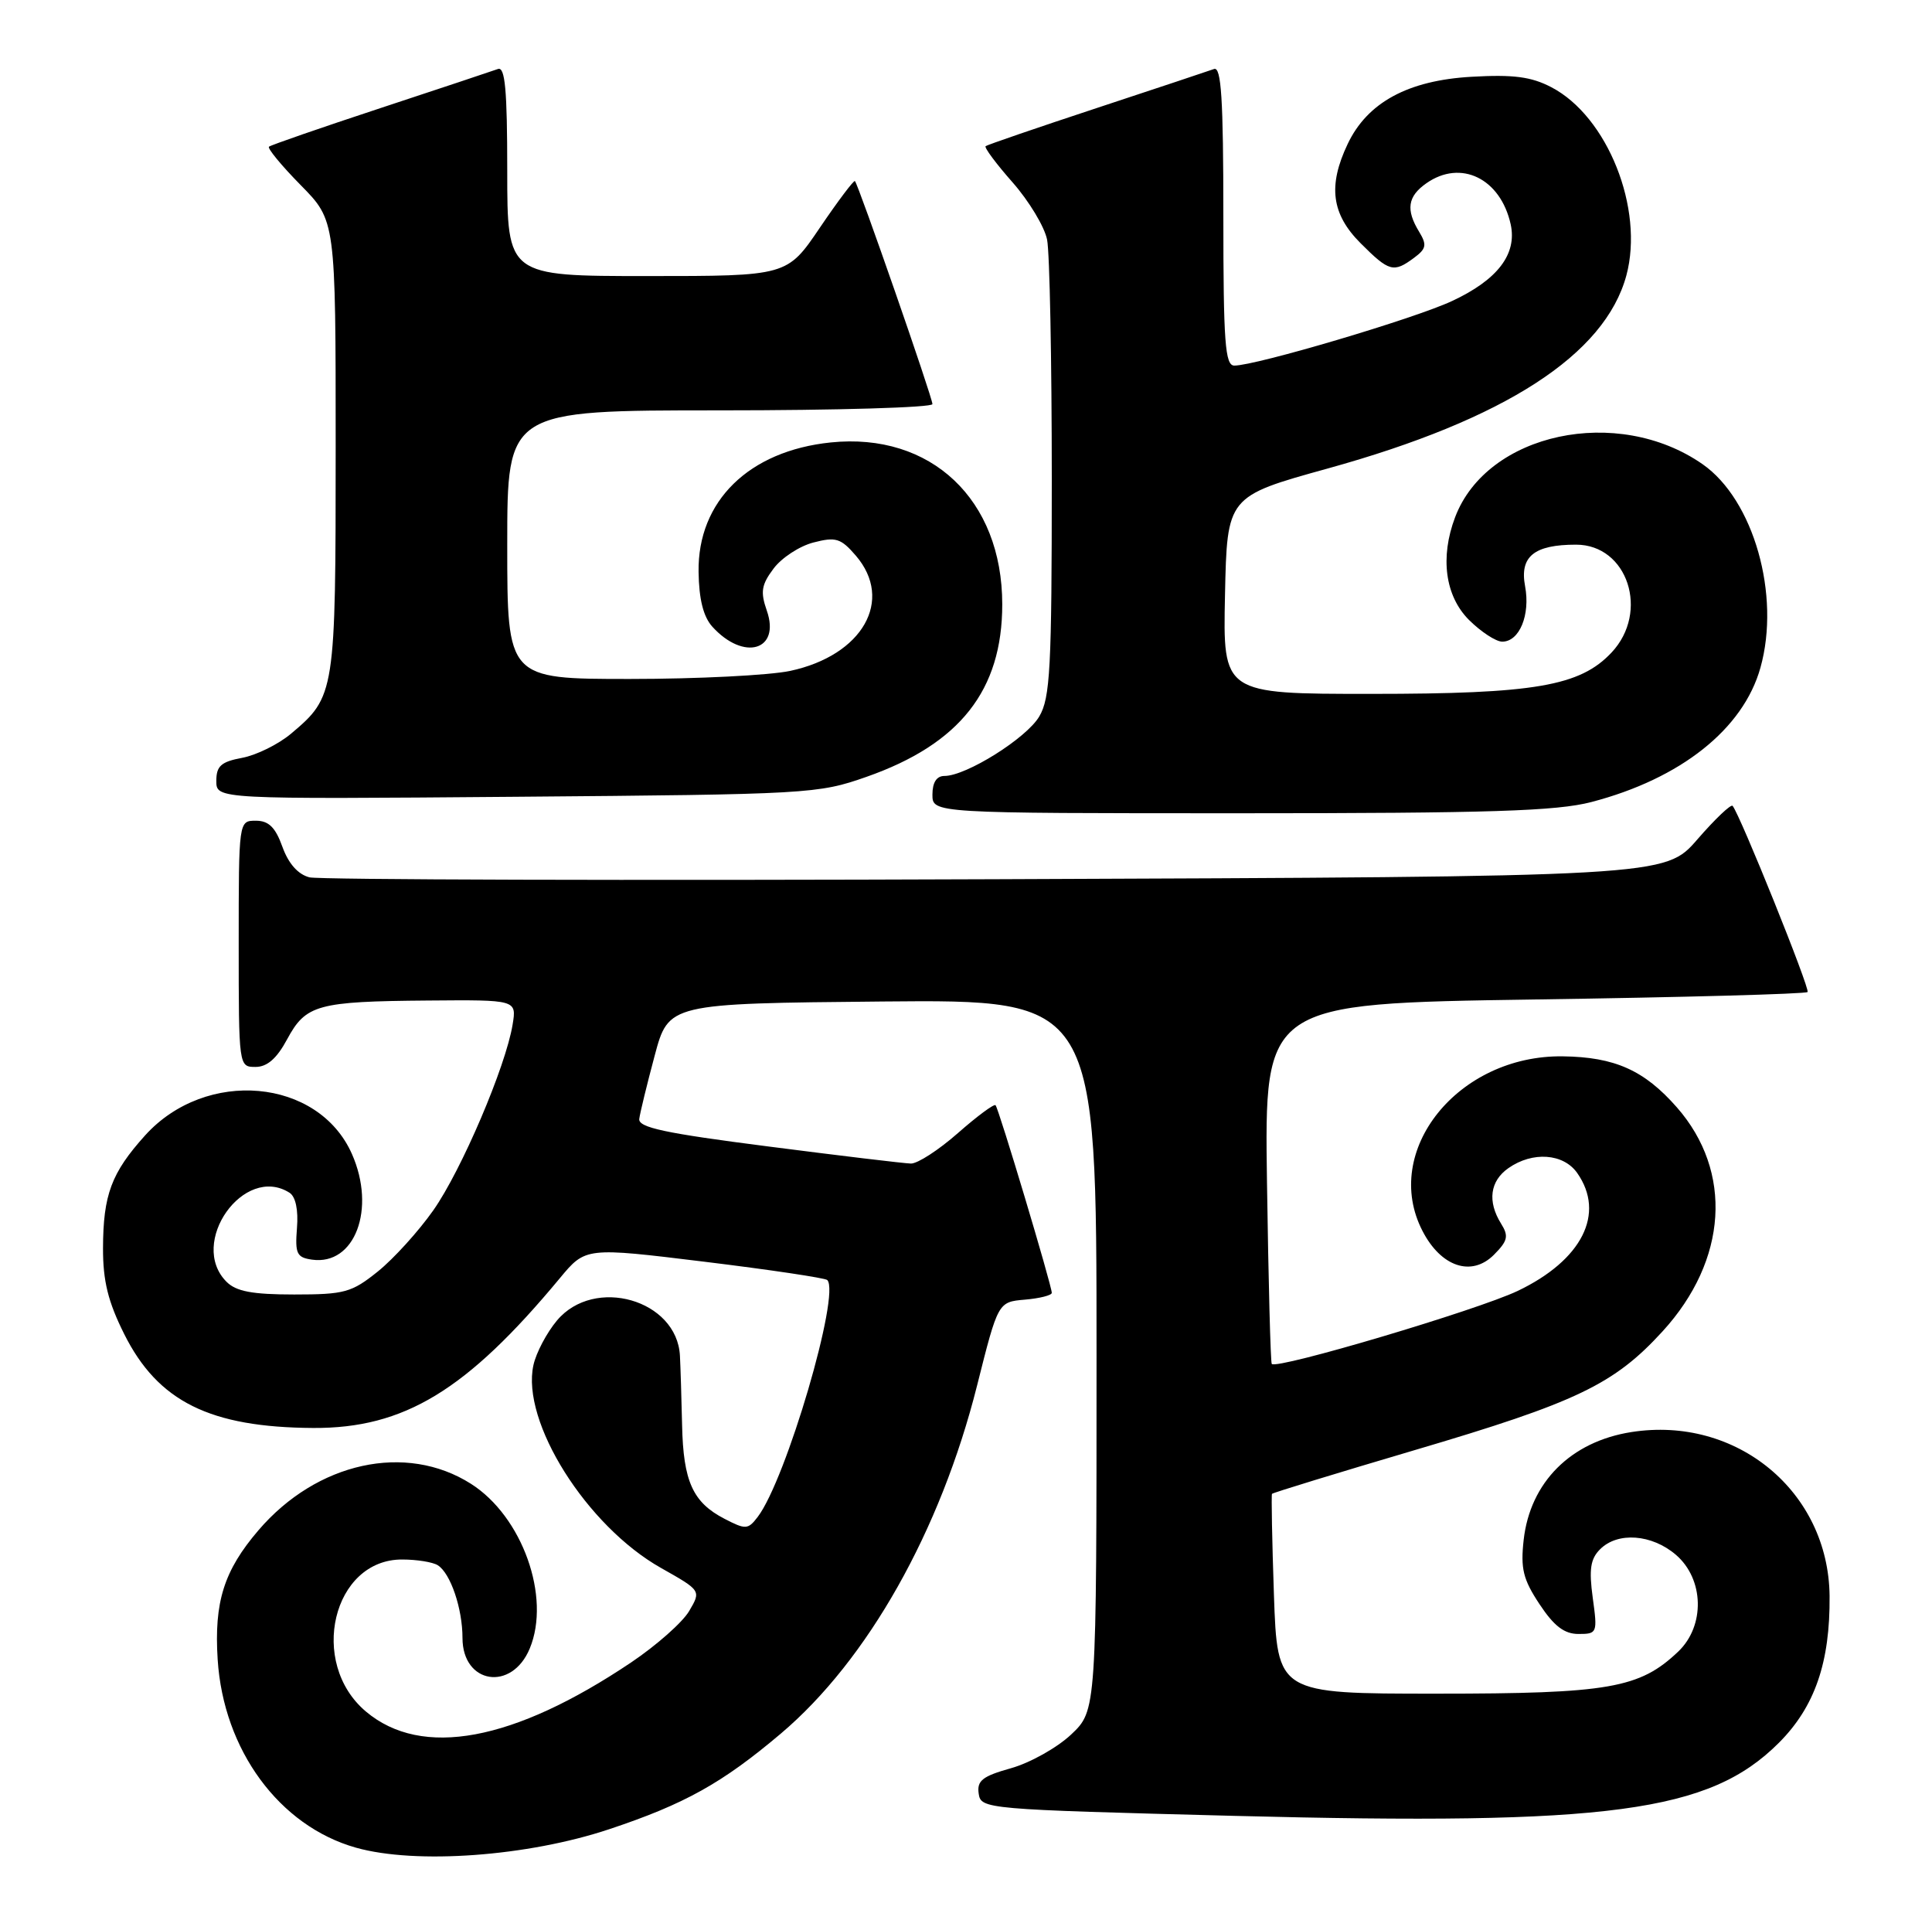 <?xml version="1.0" encoding="UTF-8" standalone="no"?>
<!DOCTYPE svg PUBLIC "-//W3C//DTD SVG 1.1//EN" "http://www.w3.org/Graphics/SVG/1.1/DTD/svg11.dtd" >
<svg xmlns="http://www.w3.org/2000/svg" xmlns:xlink="http://www.w3.org/1999/xlink" version="1.1" viewBox="0 0 259 256">
 <g >
 <path fill="currentColor"
d=" M 81.69 245.16 C 91.79 241.80 96.84 238.98 104.68 232.35 C 116.31 222.51 126.08 205.18 130.98 185.72 C 133.80 174.50 133.80 174.50 137.40 174.19 C 139.38 174.02 141.00 173.61 141.00 173.28 C 141.00 172.31 133.88 148.54 133.46 148.13 C 133.26 147.92 130.98 149.61 128.40 151.88 C 125.83 154.14 122.99 155.98 122.11 155.95 C 121.22 155.93 112.62 154.90 103.00 153.66 C 89.10 151.88 85.54 151.12 85.70 149.96 C 85.80 149.16 86.73 145.35 87.76 141.50 C 89.63 134.50 89.63 134.50 118.31 134.23 C 147.00 133.97 147.00 133.97 147.00 181.62 C 147.00 229.26 147.00 229.26 143.59 232.48 C 141.72 234.24 138.10 236.27 135.54 236.99 C 131.71 238.06 130.95 238.66 131.20 240.39 C 131.50 242.47 132.01 242.51 165.50 243.38 C 215.81 244.68 229.16 242.89 238.47 233.59 C 243.29 228.77 245.35 222.80 245.27 213.91 C 245.13 199.91 232.80 189.72 218.69 191.94 C 210.57 193.22 205.13 198.67 204.26 206.39 C 203.83 210.23 204.18 211.68 206.38 215.00 C 208.33 217.95 209.71 219.00 211.61 219.00 C 214.12 219.00 214.17 218.87 213.52 214.15 C 213.00 210.34 213.21 208.94 214.50 207.65 C 216.86 205.28 221.44 205.62 224.67 208.39 C 228.46 211.65 228.60 217.91 224.98 221.36 C 219.81 226.28 215.68 227.00 192.60 227.00 C 171.24 227.00 171.24 227.00 170.78 213.75 C 170.53 206.46 170.42 200.38 170.52 200.22 C 170.63 200.07 179.22 197.44 189.61 194.37 C 211.38 187.95 216.38 185.55 222.89 178.43 C 231.60 168.90 232.35 157.03 224.80 148.42 C 220.43 143.44 216.47 141.67 209.50 141.58 C 195.47 141.39 185.14 154.25 190.70 164.99 C 193.18 169.80 197.27 171.17 200.26 168.19 C 202.13 166.31 202.28 165.68 201.23 164.00 C 199.38 161.03 199.74 158.29 202.22 156.56 C 205.46 154.29 209.60 154.59 211.44 157.22 C 215.25 162.65 212.09 168.90 203.46 173.02 C 198.04 175.60 171.21 183.57 170.49 182.81 C 170.33 182.64 170.04 171.70 169.85 158.50 C 169.50 134.50 169.50 134.50 205.70 133.96 C 225.61 133.67 242.09 133.22 242.32 132.96 C 242.68 132.55 233.29 109.24 232.27 108.01 C 232.04 107.75 229.92 109.77 227.54 112.51 C 223.21 117.50 223.21 117.50 133.54 117.84 C 84.21 118.03 42.79 117.91 41.49 117.59 C 39.96 117.20 38.68 115.77 37.86 113.50 C 36.92 110.88 36.02 110.00 34.30 110.00 C 32.00 110.00 32.00 110.00 32.00 126.50 C 32.00 142.95 32.01 143.00 34.25 143.00 C 35.82 143.00 37.11 141.87 38.50 139.28 C 41.00 134.65 42.55 134.22 57.38 134.10 C 69.26 134.00 69.26 134.00 68.72 137.32 C 67.81 142.92 61.86 156.87 58.08 162.23 C 56.11 165.03 52.77 168.71 50.66 170.41 C 47.14 173.24 46.19 173.50 39.44 173.50 C 33.83 173.50 31.66 173.09 30.37 171.80 C 25.18 166.61 32.70 155.99 38.81 159.86 C 39.63 160.38 40.01 162.17 39.81 164.60 C 39.54 168.03 39.78 168.54 41.83 168.83 C 47.57 169.64 50.44 162.04 47.18 154.67 C 42.68 144.50 27.61 143.15 19.45 152.18 C 14.93 157.20 13.83 160.13 13.81 167.30 C 13.80 171.70 14.49 174.48 16.65 178.80 C 21.17 187.85 28.16 191.31 42.00 191.39 C 54.18 191.45 62.56 186.36 75.04 171.33 C 78.50 167.16 78.50 167.16 94.45 169.11 C 103.22 170.18 110.62 171.29 110.90 171.56 C 112.71 173.37 105.38 198.34 101.57 203.32 C 100.27 205.02 99.96 205.03 97.12 203.56 C 92.88 201.37 91.60 198.55 91.44 191.00 C 91.36 187.43 91.23 183.24 91.15 181.70 C 90.75 174.20 79.68 171.02 74.67 176.98 C 73.30 178.61 71.87 181.31 71.51 182.97 C 69.84 190.55 78.63 204.52 88.61 210.15 C 94.00 213.19 94.00 213.19 92.38 215.94 C 91.49 217.45 88.00 220.53 84.63 222.80 C 68.83 233.42 56.55 235.70 49.06 229.40 C 41.29 222.86 44.61 208.98 53.92 209.02 C 55.89 209.02 58.03 209.37 58.69 209.79 C 60.40 210.87 62.00 215.59 62.00 219.53 C 62.00 225.72 68.62 226.75 71.02 220.94 C 73.88 214.04 70.02 203.24 63.13 198.87 C 54.42 193.34 42.47 195.96 34.64 205.11 C 30.02 210.50 28.69 214.73 29.18 222.41 C 29.95 234.55 37.44 244.74 47.71 247.64 C 55.75 249.91 70.77 248.81 81.69 245.16 Z  M 213.32 107.50 C 225.30 104.38 233.70 97.72 236.00 89.49 C 238.73 79.76 235.09 66.99 228.25 62.22 C 216.84 54.27 199.35 58.01 195.07 69.32 C 193.03 74.70 193.73 79.88 196.92 83.08 C 198.53 84.68 200.54 86.00 201.39 86.00 C 203.69 86.00 205.17 82.42 204.45 78.57 C 203.70 74.59 205.65 73.00 211.28 73.00 C 218.20 73.00 221.16 82.01 216.04 87.46 C 211.81 91.96 205.73 93.00 183.79 93.00 C 163.94 93.00 163.94 93.00 164.22 79.77 C 164.50 66.53 164.50 66.53 178.00 62.79 C 201.76 56.21 215.16 47.54 218.03 36.91 C 220.43 27.98 215.50 15.61 207.97 11.69 C 205.27 10.28 202.89 9.97 197.28 10.29 C 188.76 10.77 183.30 13.73 180.66 19.31 C 178.00 24.91 178.50 28.70 182.40 32.60 C 186.23 36.43 186.82 36.59 189.56 34.56 C 191.21 33.34 191.31 32.82 190.25 31.07 C 188.44 28.11 188.70 26.32 191.22 24.56 C 195.84 21.32 201.16 23.92 202.52 30.07 C 203.39 34.06 200.77 37.50 194.65 40.35 C 189.61 42.71 168.37 49.00 165.47 49.00 C 164.23 49.00 164.00 45.91 164.00 28.89 C 164.00 13.23 163.72 8.89 162.75 9.25 C 162.06 9.50 154.97 11.86 147.00 14.49 C 139.03 17.12 132.33 19.42 132.13 19.59 C 131.92 19.77 133.55 21.96 135.75 24.45 C 137.95 26.95 140.03 30.40 140.37 32.12 C 140.72 33.84 141.00 48.29 141.00 64.22 C 141.00 89.55 140.79 93.55 139.32 96.03 C 137.61 98.94 129.53 104.00 126.61 104.00 C 125.56 104.00 125.00 104.87 125.00 106.50 C 125.00 109.00 125.00 109.00 166.29 109.00 C 199.71 109.00 208.67 108.71 213.32 107.50 Z  M 116.16 104.12 C 128.69 99.72 134.36 92.51 134.36 81.00 C 134.36 66.94 124.80 57.92 111.37 59.30 C 100.39 60.43 93.51 67.17 93.65 76.65 C 93.70 80.31 94.29 82.66 95.49 83.99 C 99.71 88.65 104.66 87.19 102.80 81.85 C 101.92 79.33 102.07 78.38 103.70 76.21 C 104.77 74.77 107.18 73.19 109.05 72.71 C 112.05 71.93 112.72 72.14 114.73 74.47 C 119.86 80.44 115.65 87.84 105.93 89.92 C 103.16 90.51 93.50 91.00 84.45 91.00 C 68.00 91.00 68.00 91.00 68.00 73.00 C 68.00 55.00 68.00 55.00 96.50 55.00 C 112.18 55.00 125.00 54.62 125.00 54.16 C 125.00 53.27 115.08 24.75 114.61 24.27 C 114.46 24.12 112.35 26.92 109.92 30.50 C 105.52 37.00 105.52 37.00 86.76 37.00 C 68.00 37.00 68.00 37.00 68.00 22.89 C 68.00 12.03 67.71 8.89 66.75 9.25 C 66.06 9.50 58.98 11.86 51.00 14.49 C 43.02 17.12 36.30 19.45 36.06 19.66 C 35.82 19.87 37.73 22.19 40.31 24.81 C 45.00 29.57 45.00 29.57 45.00 59.83 C 45.00 92.94 44.94 93.35 39.01 98.34 C 37.32 99.76 34.38 101.21 32.47 101.57 C 29.63 102.10 29.00 102.67 29.00 104.67 C 29.00 107.12 29.00 107.12 69.25 106.79 C 108.45 106.47 109.67 106.40 116.16 104.12 Z "/>
</g>
</svg>
